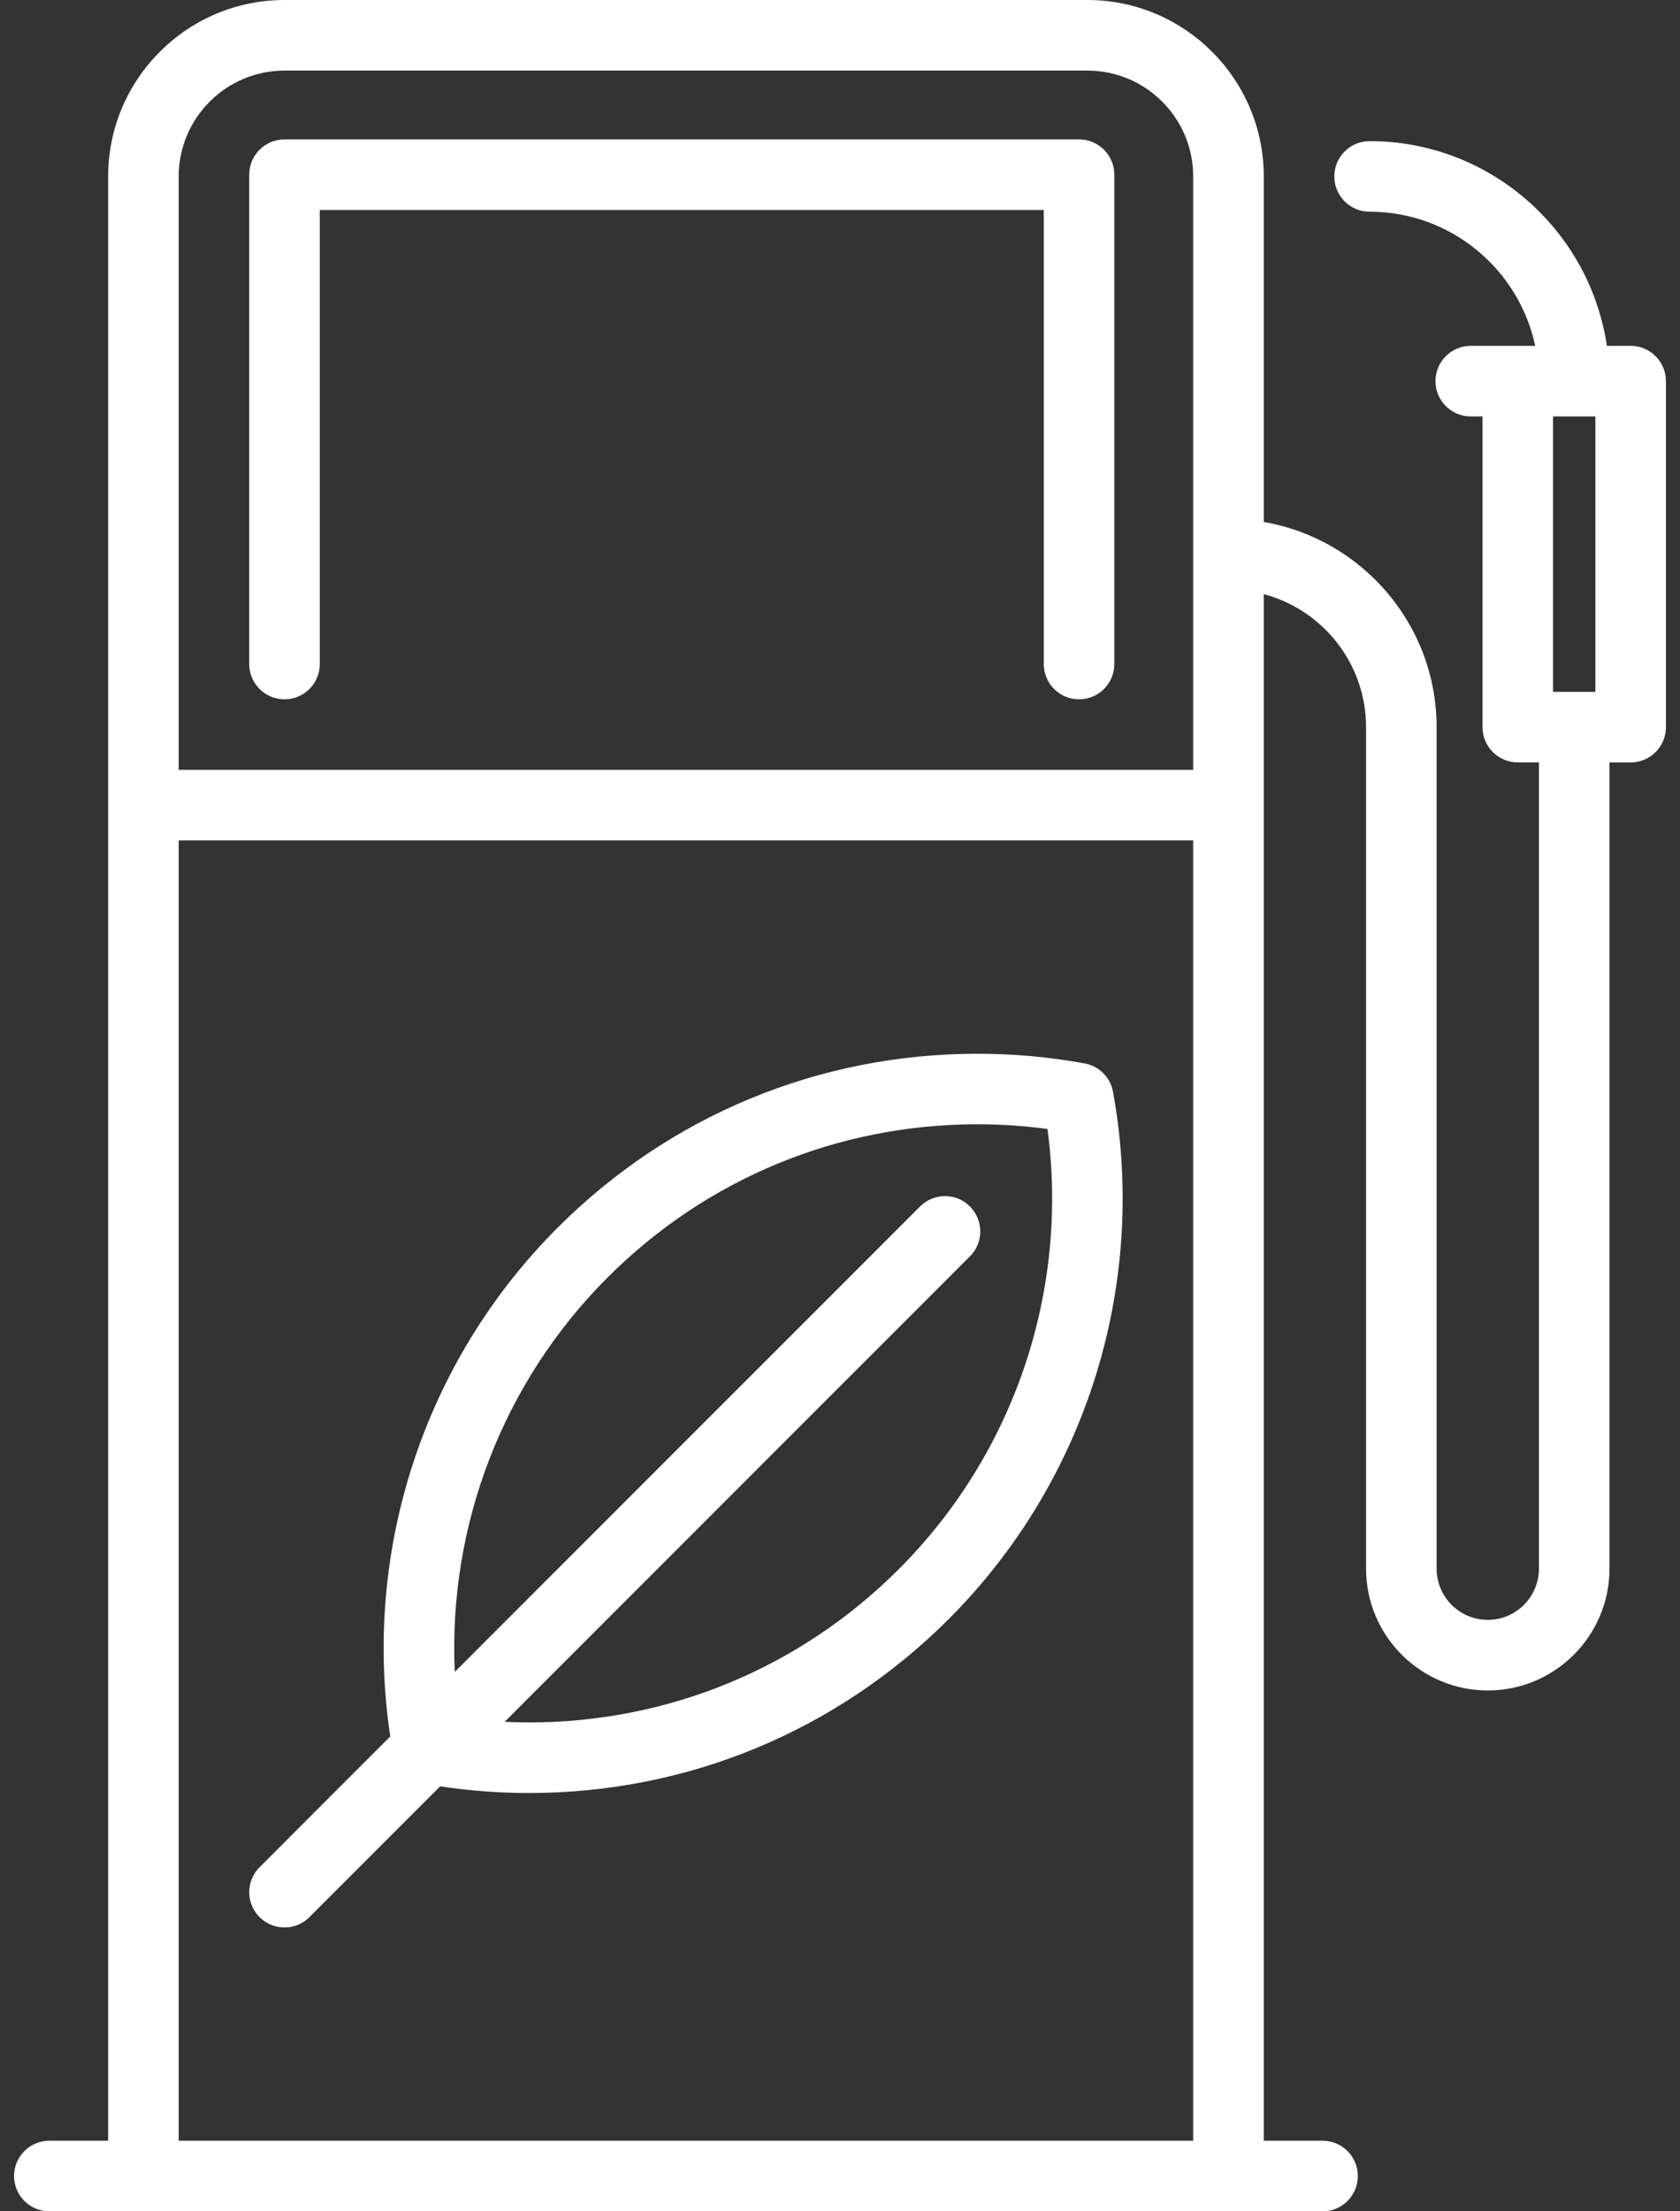 <svg width="38" height="50" viewBox="0 0 38 50" fill="none" xmlns="http://www.w3.org/2000/svg">
<rect x="0" y="0" width="38" height="50" fill="#333333" stroke="none"/>
<path d="M25.175 24.686C25.115 24.36 24.86 24.104 24.533 24.045C23.736 23.899 22.921 23.826 22.11 23.826C18.522 23.826 15.149 25.223 12.612 27.76C9.593 30.779 8.195 35.051 8.827 39.263L5.871 42.22C5.559 42.532 5.56 43.037 5.871 43.348C6.027 43.504 6.231 43.582 6.435 43.582C6.639 43.582 6.844 43.504 6.999 43.348L9.956 40.391C10.619 40.49 11.291 40.542 11.961 40.542C15.549 40.542 18.923 39.144 21.46 36.608C24.578 33.489 25.967 29.032 25.175 24.686ZM20.331 35.479C18.096 37.715 15.123 38.946 11.961 38.946C11.779 38.946 11.597 38.94 11.415 38.932L21.939 28.407C22.251 28.096 22.251 27.59 21.939 27.279C21.628 26.967 21.123 26.967 20.811 27.279L10.286 37.804C10.135 34.501 11.371 31.257 13.74 28.888C15.976 26.652 18.948 25.421 22.111 25.421C22.639 25.421 23.169 25.457 23.693 25.527C24.182 29.179 22.947 32.863 20.331 35.479Z" fill="white"/>
<path d="M6.435 15.812C6.876 15.812 7.233 15.455 7.233 15.014V4.748H23.609V15.014C23.609 15.455 23.966 15.812 24.407 15.812C24.848 15.812 25.205 15.455 25.205 15.014V3.95C25.205 3.509 24.848 3.152 24.407 3.152H6.435C5.995 3.152 5.637 3.509 5.637 3.95V15.014C5.637 15.455 5.995 15.812 6.435 15.812Z" fill="white"/>
<path d="M36.884 7.82H36.346C35.959 5.205 33.7 3.191 30.979 3.191C30.538 3.191 30.181 3.549 30.181 3.989C30.181 4.43 30.538 4.787 30.979 4.787C32.817 4.787 34.357 6.089 34.725 7.82H33.267C32.826 7.82 32.469 8.177 32.469 8.618C32.469 9.058 32.826 9.416 33.267 9.416H33.533V16.442C33.533 16.882 33.89 17.239 34.331 17.239H34.809V35.47C34.809 36.108 34.29 36.627 33.652 36.627C33.014 36.627 32.495 36.108 32.495 35.47V16.442C32.495 14.118 30.802 12.183 28.585 11.803V3.989C28.585 1.79 26.796 0 24.596 0H6.435C4.236 0 2.446 1.79 2.446 3.989V48.404H1.116C0.676 48.404 0.318 48.761 0.318 49.202C0.318 49.643 0.676 50 1.116 50H29.915C30.356 50 30.713 49.643 30.713 49.202C30.713 48.761 30.356 48.404 29.915 48.404H28.585V13.434C29.916 13.787 30.899 15.002 30.899 16.442V35.47C30.899 36.988 32.134 38.223 33.652 38.223C35.17 38.223 36.405 36.988 36.405 35.47V17.24H36.884C37.324 17.24 37.682 16.882 37.682 16.442V8.618C37.682 8.177 37.325 7.82 36.884 7.82ZM6.435 1.596H24.596C25.916 1.596 26.989 2.67 26.989 3.989V17.408H4.042V3.989C4.042 2.67 5.115 1.596 6.435 1.596ZM4.042 48.404V19.003H26.989V48.404H4.042ZM35.129 15.644V9.416H36.086V15.644H35.129V15.644Z" fill="white"/>
</svg>
